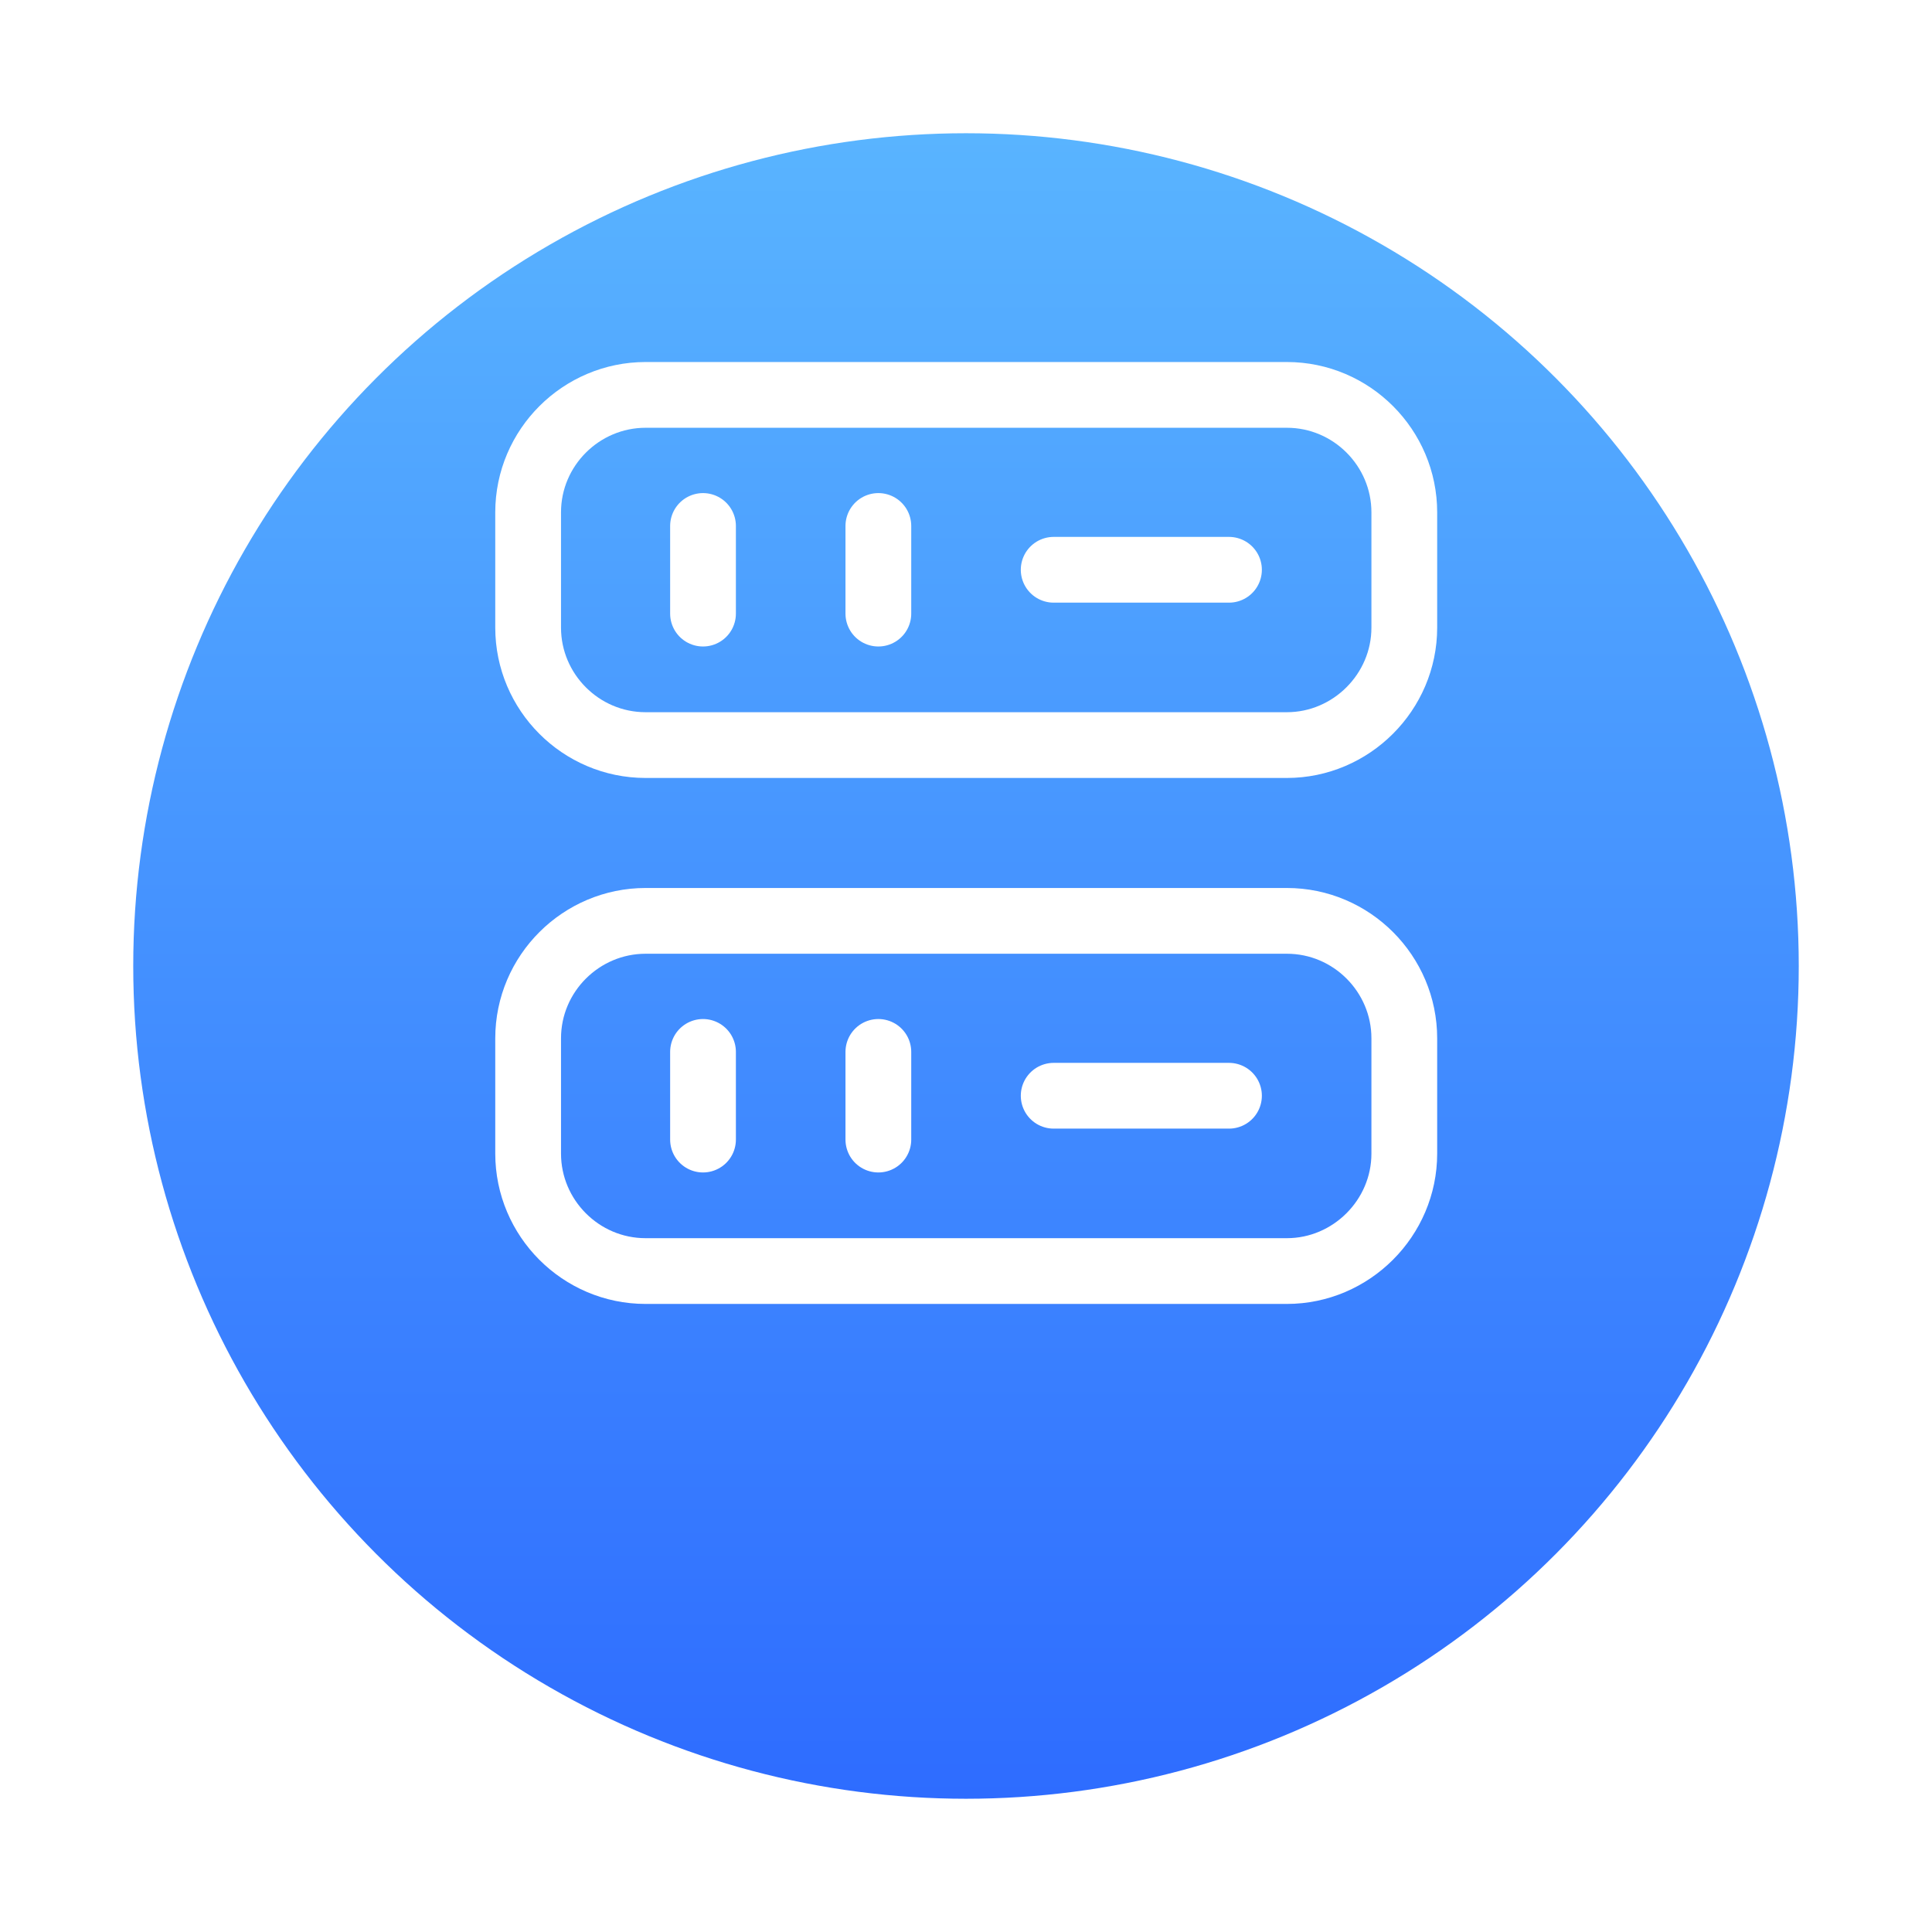 <svg width="58" height="58" viewBox="0 0 58 58" fill="none" xmlns="http://www.w3.org/2000/svg">
<g filter="url(#filter0_d_222_6917)">
<circle cx="29" cy="25" r="25" fill="url(#paint0_linear_222_6917)"/>
</g>
<path d="M38.632 22.368H19.382C17.434 22.368 15.855 20.776 15.855 18.842V15.381C15.855 13.434 17.448 11.855 19.382 11.855H38.632C40.579 11.855 42.158 13.447 42.158 15.381V18.842C42.158 20.776 40.566 22.368 38.632 22.368Z" stroke="white" stroke-width="1.974" stroke-linecap="round" stroke-linejoin="round"/>
<path d="M38.632 38.158H19.382C17.434 38.158 15.855 36.566 15.855 34.631V31.171C15.855 29.224 17.448 27.645 19.382 27.645H38.632C40.579 27.645 42.158 29.237 42.158 31.171V34.631C42.158 36.566 40.566 38.158 38.632 38.158Z" stroke="white" stroke-width="1.974" stroke-linecap="round" stroke-linejoin="round"/>
<path d="M21.105 15.79V18.421" stroke="white" stroke-width="1.974" stroke-linecap="round" stroke-linejoin="round"/>
<path d="M26.369 15.79V18.421" stroke="white" stroke-width="1.974" stroke-linecap="round" stroke-linejoin="round"/>
<path d="M21.105 31.579V34.211" stroke="white" stroke-width="1.974" stroke-linecap="round" stroke-linejoin="round"/>
<path d="M26.369 31.579V34.211" stroke="white" stroke-width="1.974" stroke-linecap="round" stroke-linejoin="round"/>
<path d="M31.632 17.105H36.895" stroke="white" stroke-width="1.974" stroke-linecap="round" stroke-linejoin="round"/>
<path d="M31.632 32.895H36.895" stroke="white" stroke-width="1.974" stroke-linecap="round" stroke-linejoin="round"/>
<defs>
<filter id="filter0_d_222_6917" x="0" y="0" width="58" height="58" filterUnits="userSpaceOnUse" color-interpolation-filters="sRGB">
<feFlood flood-opacity="0" result="BackgroundImageFix"/>
<feColorMatrix in="SourceAlpha" type="matrix" values="0 0 0 0 0 0 0 0 0 0 0 0 0 0 0 0 0 0 127 0" result="hardAlpha"/>
<feOffset dy="4"/>
<feGaussianBlur stdDeviation="2"/>
<feComposite in2="hardAlpha" operator="out"/>
<feColorMatrix type="matrix" values="0 0 0 0 0.082 0 0 0 0 0.439 0 0 0 0 0.937 0 0 0 0.15 0"/>
<feBlend mode="normal" in2="BackgroundImageFix" result="effect1_dropShadow_222_6917"/>
<feBlend mode="normal" in="SourceGraphic" in2="effect1_dropShadow_222_6917" result="shape"/>
</filter>
<linearGradient id="paint0_linear_222_6917" x1="28.984" y1="50" x2="28.984" y2="0" gradientUnits="userSpaceOnUse">
<stop stop-color="#2E6CFF"/>
<stop offset="1" stop-color="#59B4FF"/>
</linearGradient>
</defs>
</svg>
